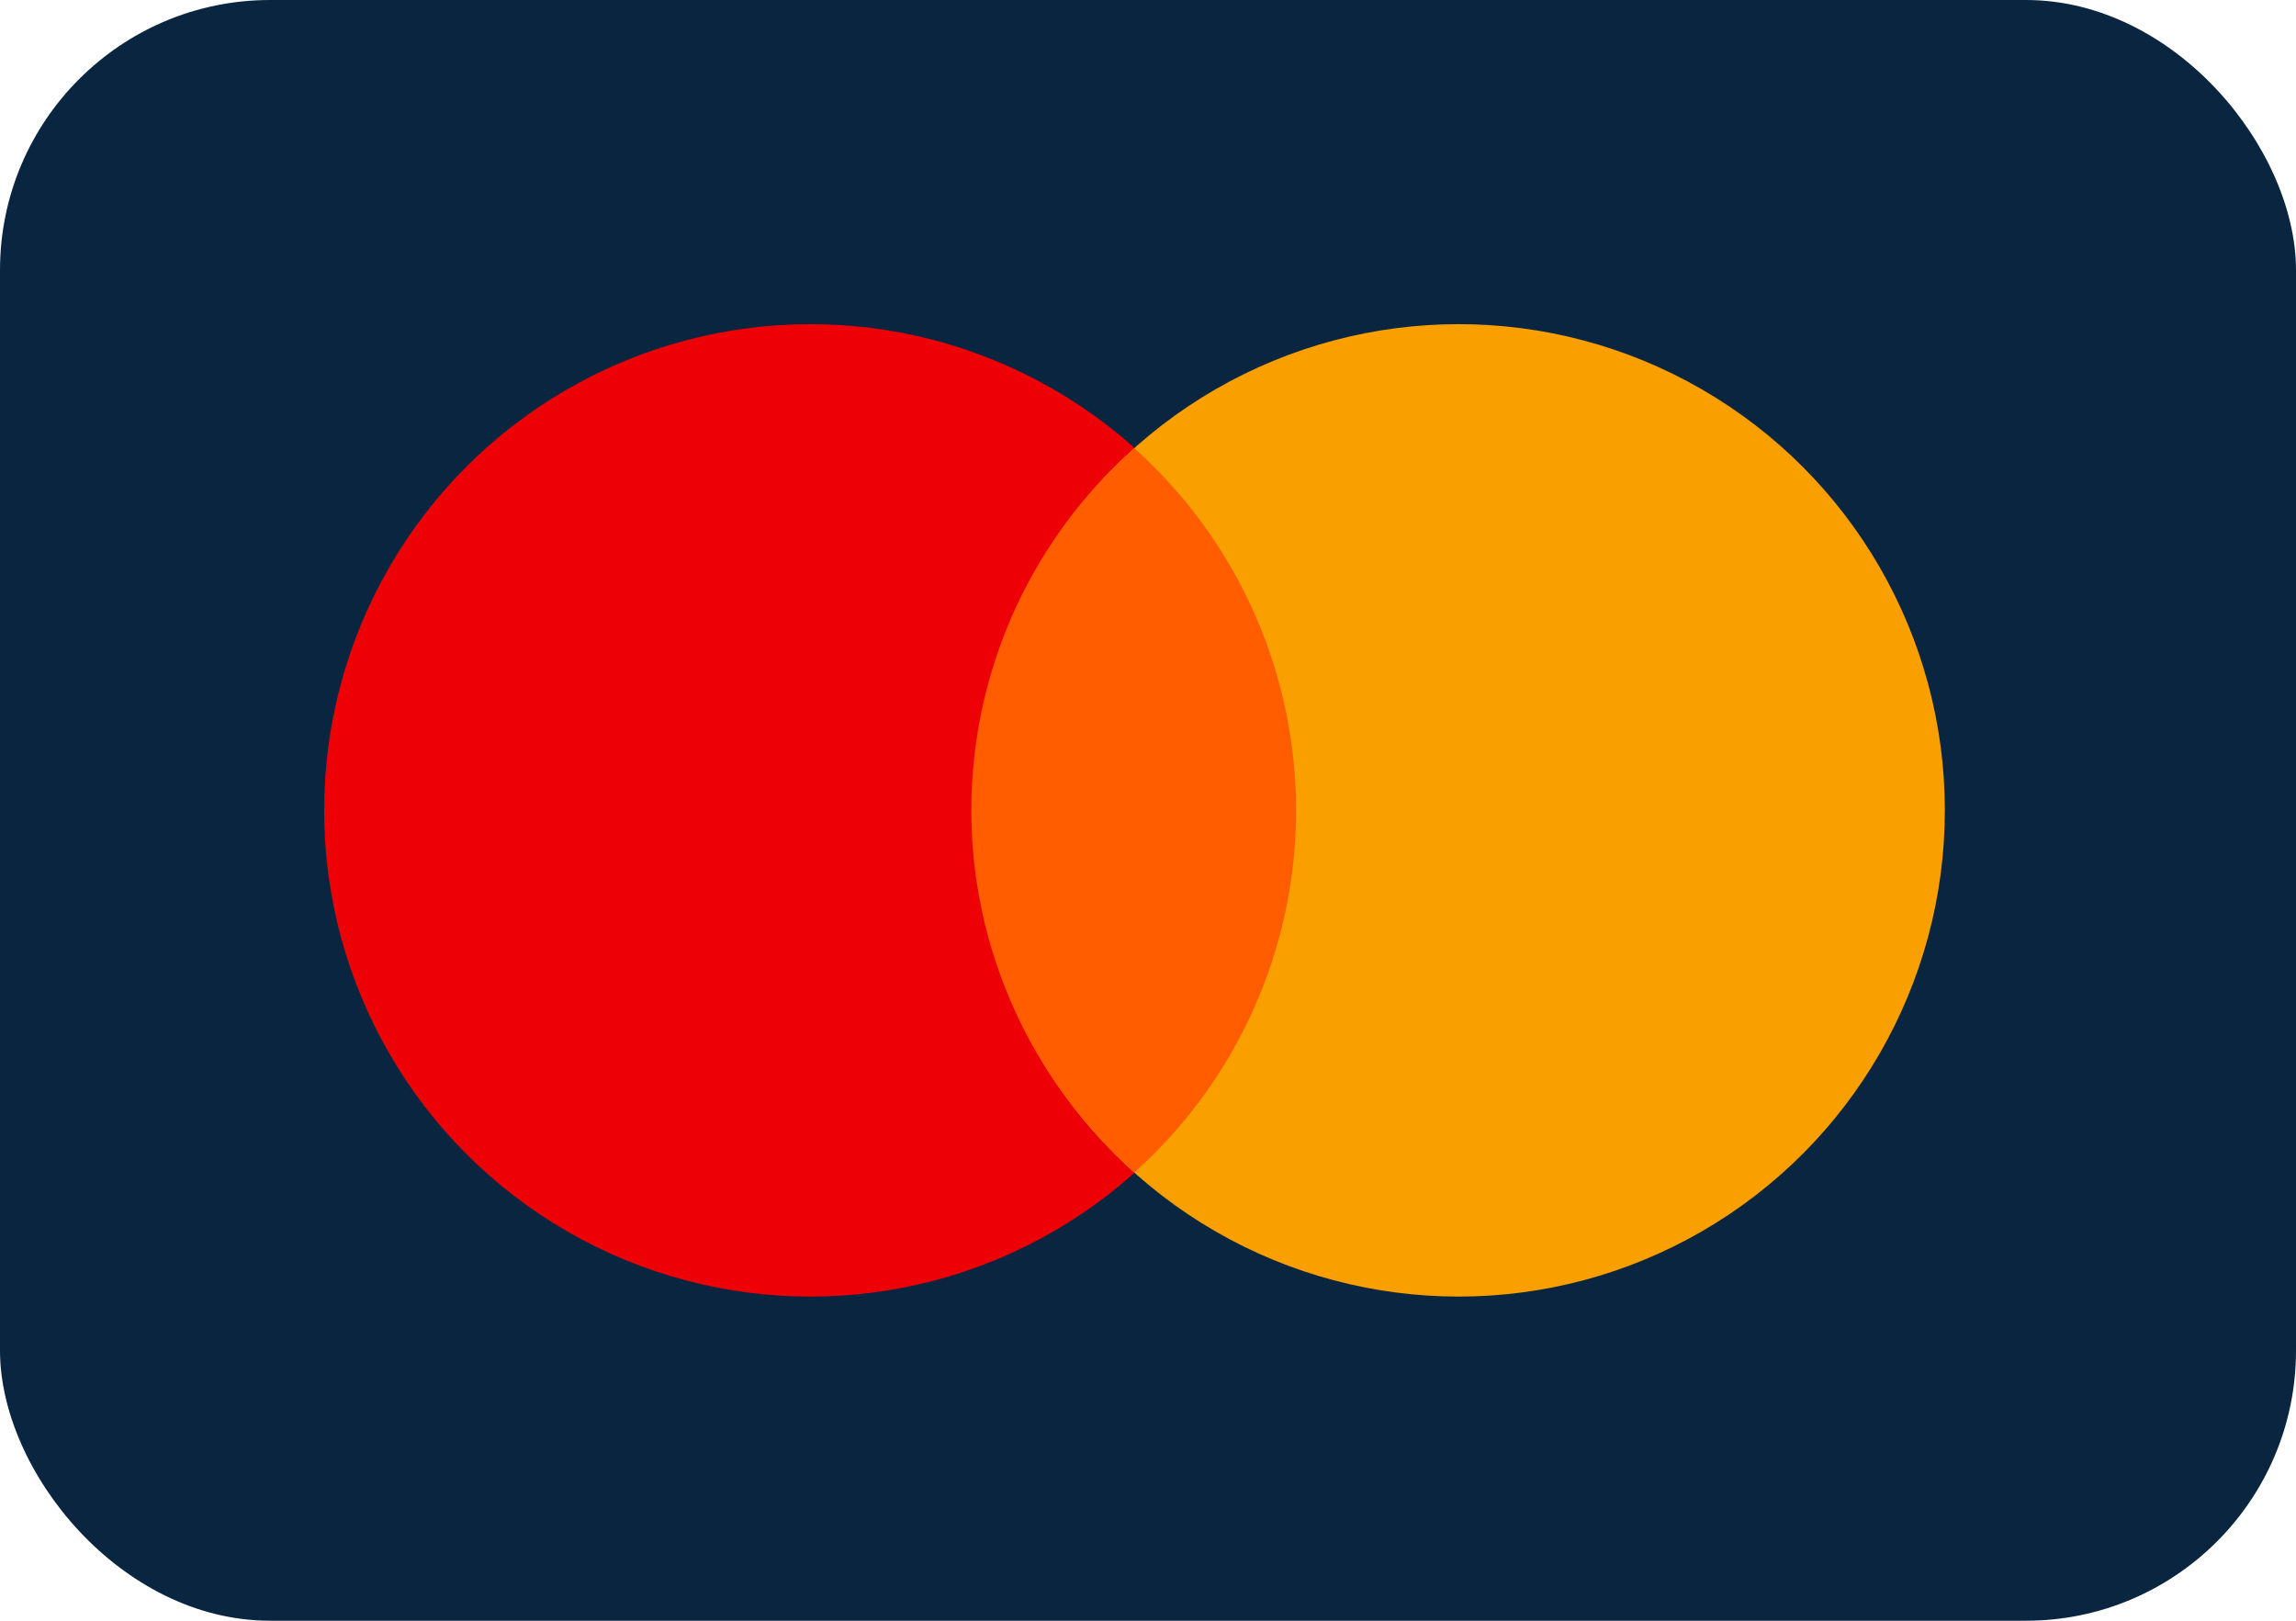 <svg xmlns:xlink="http://www.w3.org/1999/xlink" xmlns="http://www.w3.org/2000/svg" width="17" viewBox="0 0 17 12" height="12" >
          <rect width="17" height="12" fill="#0A2540" rx="2"></rect>
          <circle cx="6" cy="6" r="3.6" fill="#ED0006"></circle>
          <circle cx="10.8" cy="6" r="3.6" fill="#F9A000"></circle>
          <path fill="#FF5D00" d="M8.4 3.32a3.6 3.6 0 0 1 0 5.36 3.58 3.58 0 0 1-.08-5.29z"></path>
        </svg>